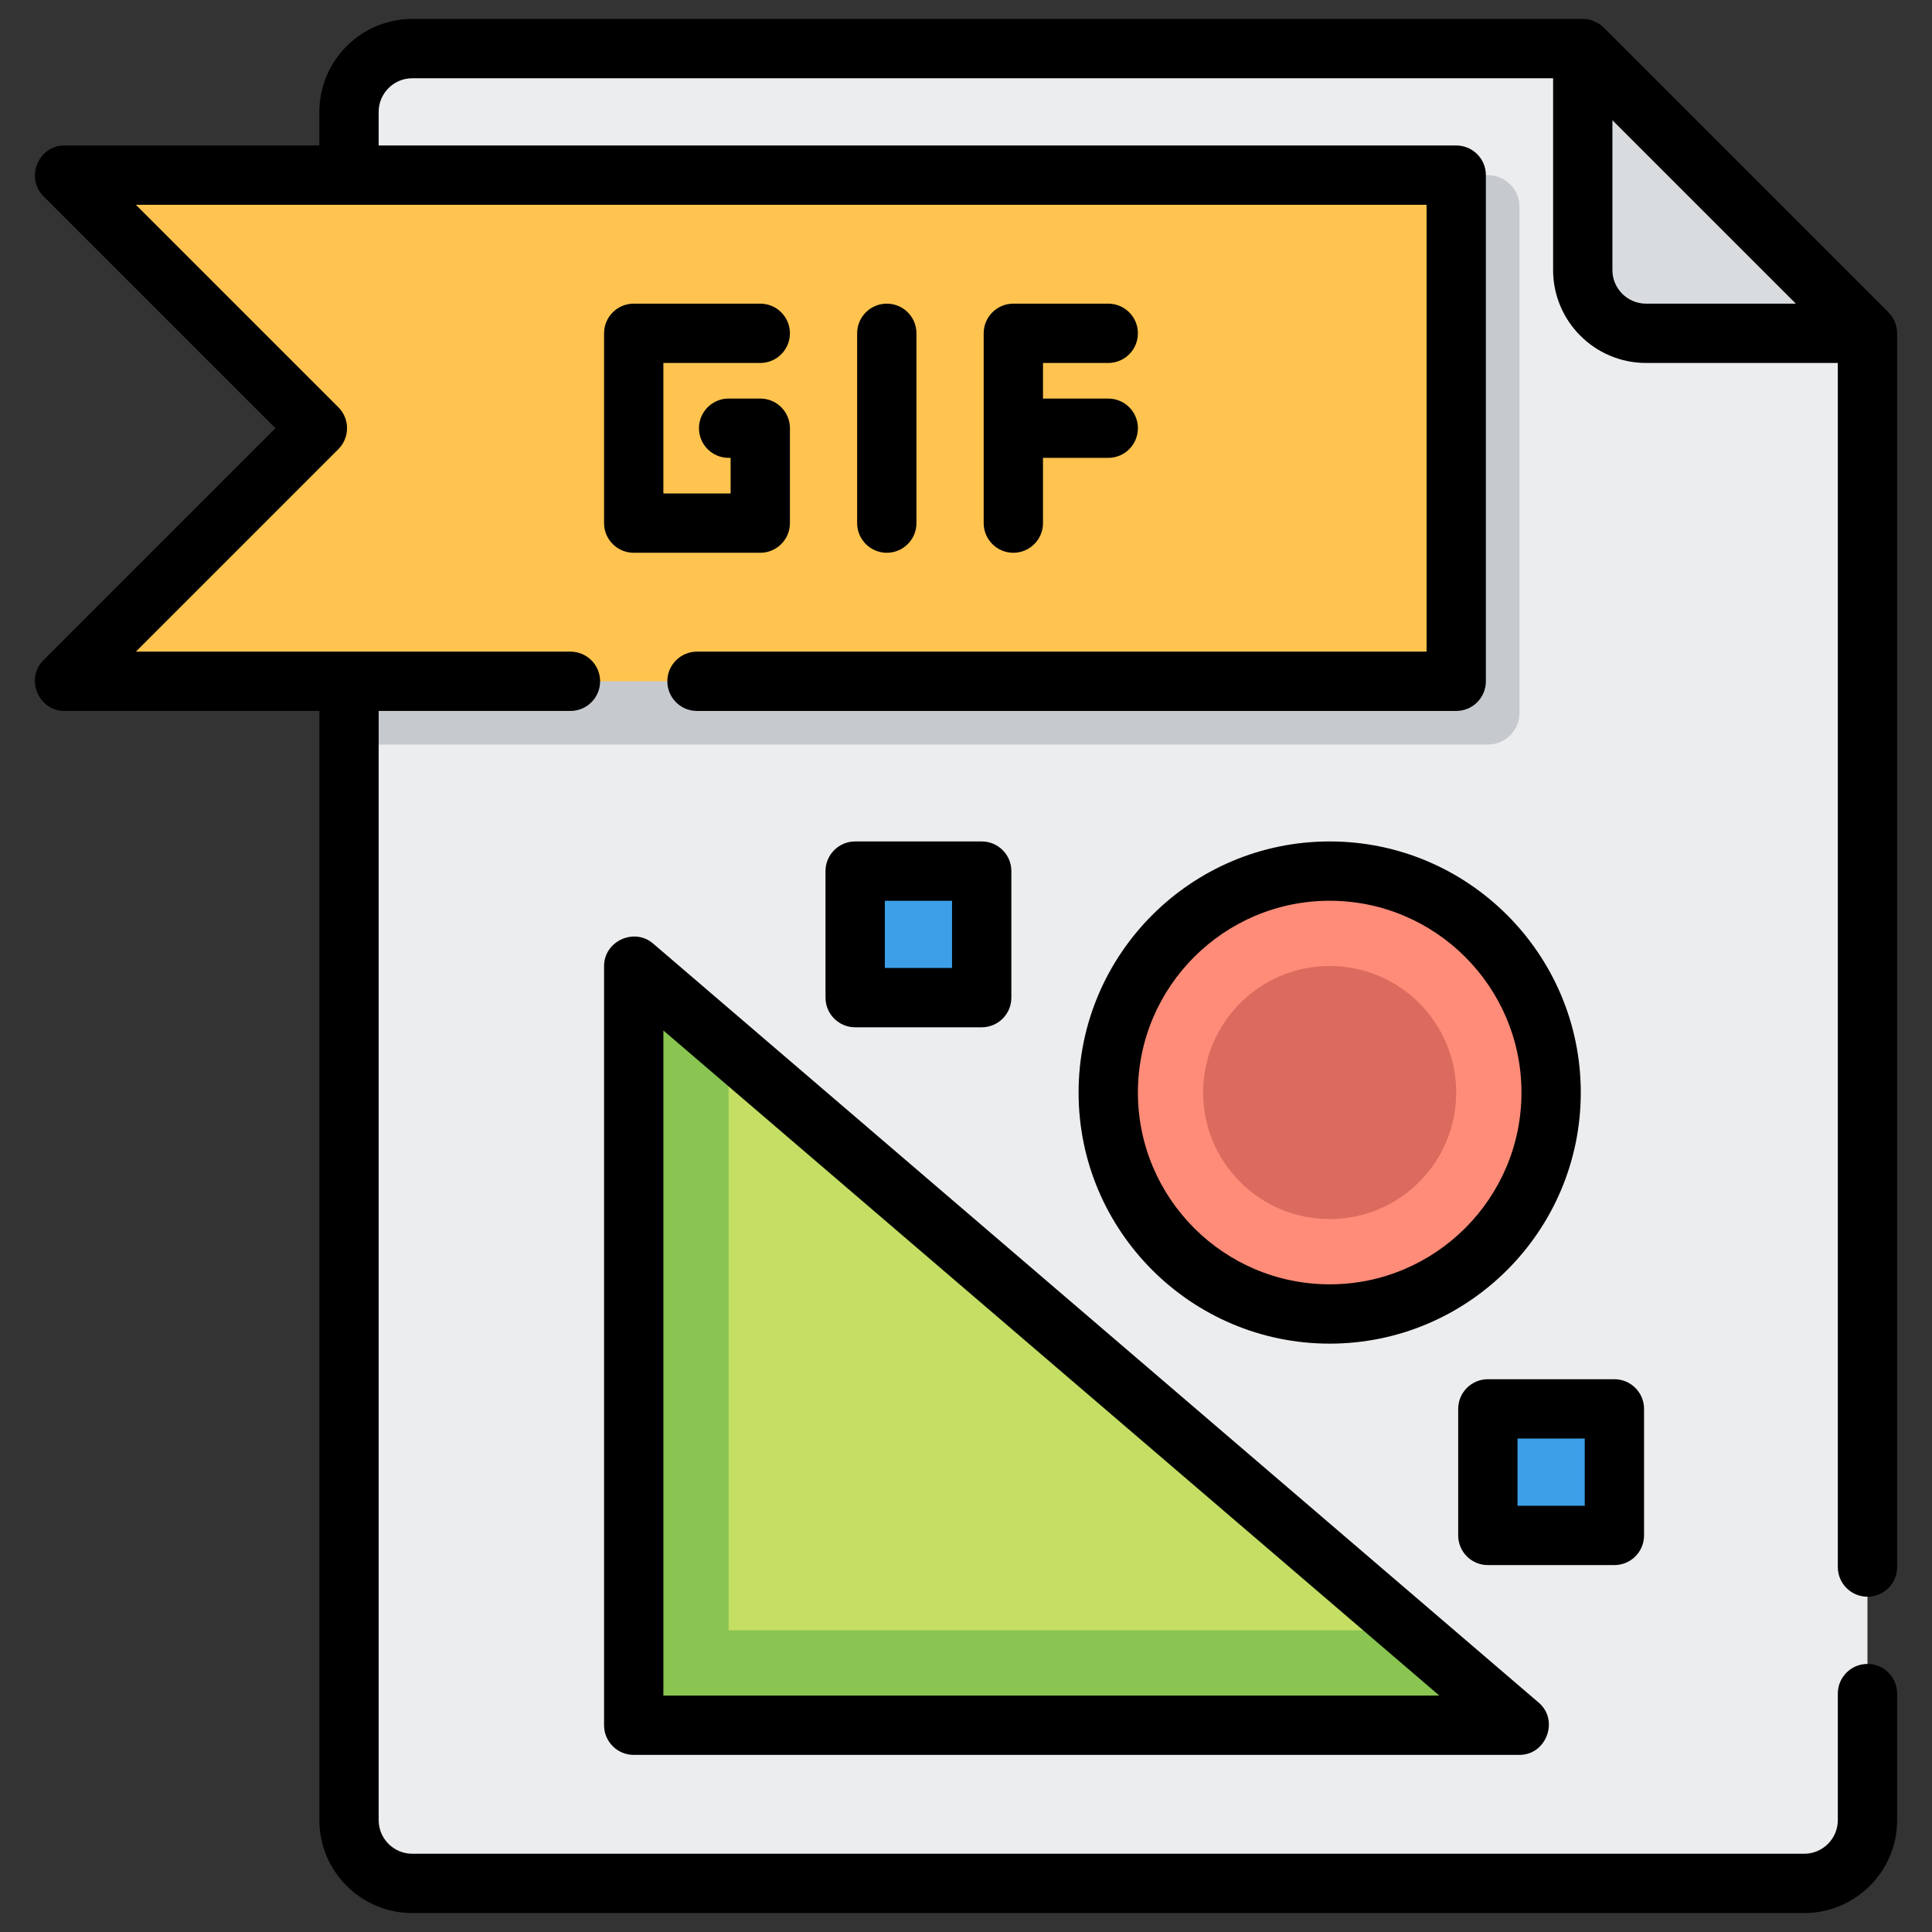 <svg version="1.1" id="Layer_1" xmlns="http://www.w3.org/2000/svg" xmlns:xlink="http://www.w3.org/1999/xlink" viewBox="-5.12 -5.12 522.24 522.24" xml:space="preserve" width="50px" height="50px" fill="#000000"><rect x="-5.12" y="-5.12" width="522.24" height="522.24" fill="#333333" stroke="none"/><g id="SVGRepo_bgCarrier" stroke-width="0"></g><g id="SVGRepo_tracerCarrier" stroke-linecap="round" stroke-linejoin="round"></g><g id="SVGRepo_iconCarrier"> <path style="fill:#ECEDEF;" d="M106.324,8.017c-9.446,0-17.102,7.656-17.102,17.102v461.762c0,9.446,7.656,17.102,17.102,17.102 h376.251c9.446,0,17.102-7.656,17.102-17.102V84.977l-76.96-76.96H106.324z"></path> <path style="fill:#D9DCDF;" d="M439.819,84.977h59.858l-76.96-76.96v59.858C422.717,77.319,430.373,84.977,439.819,84.977z"></path> <path style="fill:#C6CACF;" d="M397.063,196.142H89.222V42.221h307.841c4.722,0,8.551,3.829,8.551,8.551v136.818 C405.615,192.313,401.786,196.142,397.063,196.142z"></path> <polygon style="fill:#FFC44F;" points="388.512,179.04 12.262,179.04 80.671,110.63 12.262,42.221 388.512,42.221 "></polygon> <circle style="fill:#FF8C78;" cx="354.307" cy="290.205" r="59.858"></circle> <circle style="fill:#DB6B5E;" cx="354.307" cy="290.205" r="34.205"></circle> <polygon style="fill:#C4DF64;" points="405.615,461.228 166.182,461.228 166.182,256 "></polygon> <polygon style="fill:#8AC451;" points="191.836,435.574 191.836,277.988 166.182,256 166.182,461.228 405.615,461.228 375.686,435.574 "></polygon> <g> <rect x="397.062" y="375.716" style="fill:#3C9FE8;" width="34.205" height="34.205"></rect> <rect x="226.039" y="230.347" style="fill:#3C9FE8;" width="34.205" height="34.205"></rect> </g> <path d="M200.387,92.994c4.427,0,8.017-3.589,8.017-8.017c0-4.427-3.589-8.017-8.017-8.017h-34.205 c-4.427,0-8.017,3.589-8.017,8.017v51.307c0,4.427,3.589,8.017,8.017,8.017h34.205c4.427,0,8.017-3.589,8.017-8.017V110.63 c0-4.427-3.589-8.017-8.017-8.017h-8.551c-4.427,0-8.017,3.589-8.017,8.017c0,4.427,3.589,8.017,8.017,8.017h0.534v9.62h-18.171 V92.994H200.387z"></path> <path d="M242.608,136.284V84.977c0-4.427-3.589-8.017-8.017-8.017c-4.427,0-8.017,3.589-8.017,8.017v51.307 c0,4.427,3.589,8.017,8.017,8.017C239.019,144.301,242.608,140.711,242.608,136.284z"></path> <path d="M294.45,92.994c4.427,0,8.017-3.589,8.017-8.017c0-4.427-3.589-8.017-8.017-8.017h-25.653c-4.427,0-8.017,3.589-8.017,8.017 v51.307c0,4.427,3.589,8.017,8.017,8.017c4.427,0,8.017-3.589,8.017-8.017V118.62c0.177,0.012,0.354,0.027,0.534,0.027h17.102 c4.427,0,8.017-3.589,8.017-8.017c0-4.427-3.589-8.017-8.017-8.017h-17.102c-0.181,0-0.357,0.015-0.534,0.027v-9.647H294.45z"></path> <path d="M422.182,290.205c0-37.426-30.448-67.875-67.875-67.875s-67.875,30.448-67.875,67.875s30.448,67.875,67.875,67.875 S422.182,327.631,422.182,290.205z M302.466,290.205c0-28.585,23.256-51.841,51.841-51.841c28.585,0,51.841,23.256,51.841,51.841 s-23.256,51.841-51.841,51.841C325.722,342.046,302.466,318.79,302.466,290.205z"></path> <path d="M158.166,461.228c0,4.427,3.589,8.017,8.017,8.017h239.432c7.271,0,10.751-9.36,5.217-14.103L171.4,249.914 c-5.101-4.373-13.234-0.617-13.234,6.086L158.166,461.228L158.166,461.228z M174.199,273.43l209.744,179.78H174.199V273.43z"></path> <path d="M439.285,409.921v-34.205c0-4.427-3.589-8.017-8.017-8.017h-34.205c-4.427,0-8.017,3.589-8.017,8.017v34.205 c0,4.427,3.589,8.017,8.017,8.017h34.205C435.695,417.937,439.285,414.348,439.285,409.921z M423.251,401.904H405.08v-18.171h18.171 V401.904z"></path> <path d="M260.245,272.568c4.427,0,8.017-3.589,8.017-8.017v-34.205c0-4.427-3.589-8.017-8.017-8.017H226.04 c-4.427,0-8.017,3.589-8.017,8.017v34.205c0,4.427,3.589,8.017,8.017,8.017H260.245z M234.057,238.363h18.171v18.171h-18.171 V238.363z"></path> <path d="M499.677,426.489c4.427,0,8.017-3.589,8.017-8.017V84.977c0-2.1-0.863-4.184-2.348-5.668l-76.96-76.96 C426.899,0.863,424.817,0,422.716,0H106.323C92.473,0,81.204,11.268,81.204,25.119v9.086H12.261c-6.987,0-10.616,8.738-5.668,13.685 l62.741,62.741l-62.74,62.741c-4.947,4.947-1.32,13.685,5.668,13.685h68.944v299.825c0,13.851,11.268,25.119,25.119,25.119h376.251 c13.851,0,25.119-11.268,25.119-25.119v-34.205c0-4.427-3.589-8.017-8.017-8.017c-4.427,0-8.017,3.589-8.017,8.017v34.205 c0,5.01-4.076,9.086-9.086,9.086H106.324c-5.01,0-9.086-4.076-9.086-9.086V187.056h51.841c4.427,0,8.017-3.589,8.017-8.017 s-3.589-8.017-8.017-8.017H31.615l54.724-54.724c3.131-3.131,3.131-8.207,0-11.337L31.615,50.238h348.88v120.785H183.285 c-4.427,0-8.017,3.589-8.017,8.017s3.589,8.017,8.017,8.017h205.228c4.427,0,8.017-3.589,8.017-8.017V42.221 c0-4.427-3.589-8.017-8.017-8.017H97.239v-9.086c0-5.01,4.076-9.086,9.086-9.086H414.7v51.841c0,13.851,11.268,25.119,25.119,25.119 h51.841v325.478C491.66,422.9,495.25,426.489,499.677,426.489z M430.732,67.875V27.37l49.59,49.59h-40.505 C434.808,76.96,430.732,72.885,430.732,67.875z"></path> </g></svg>